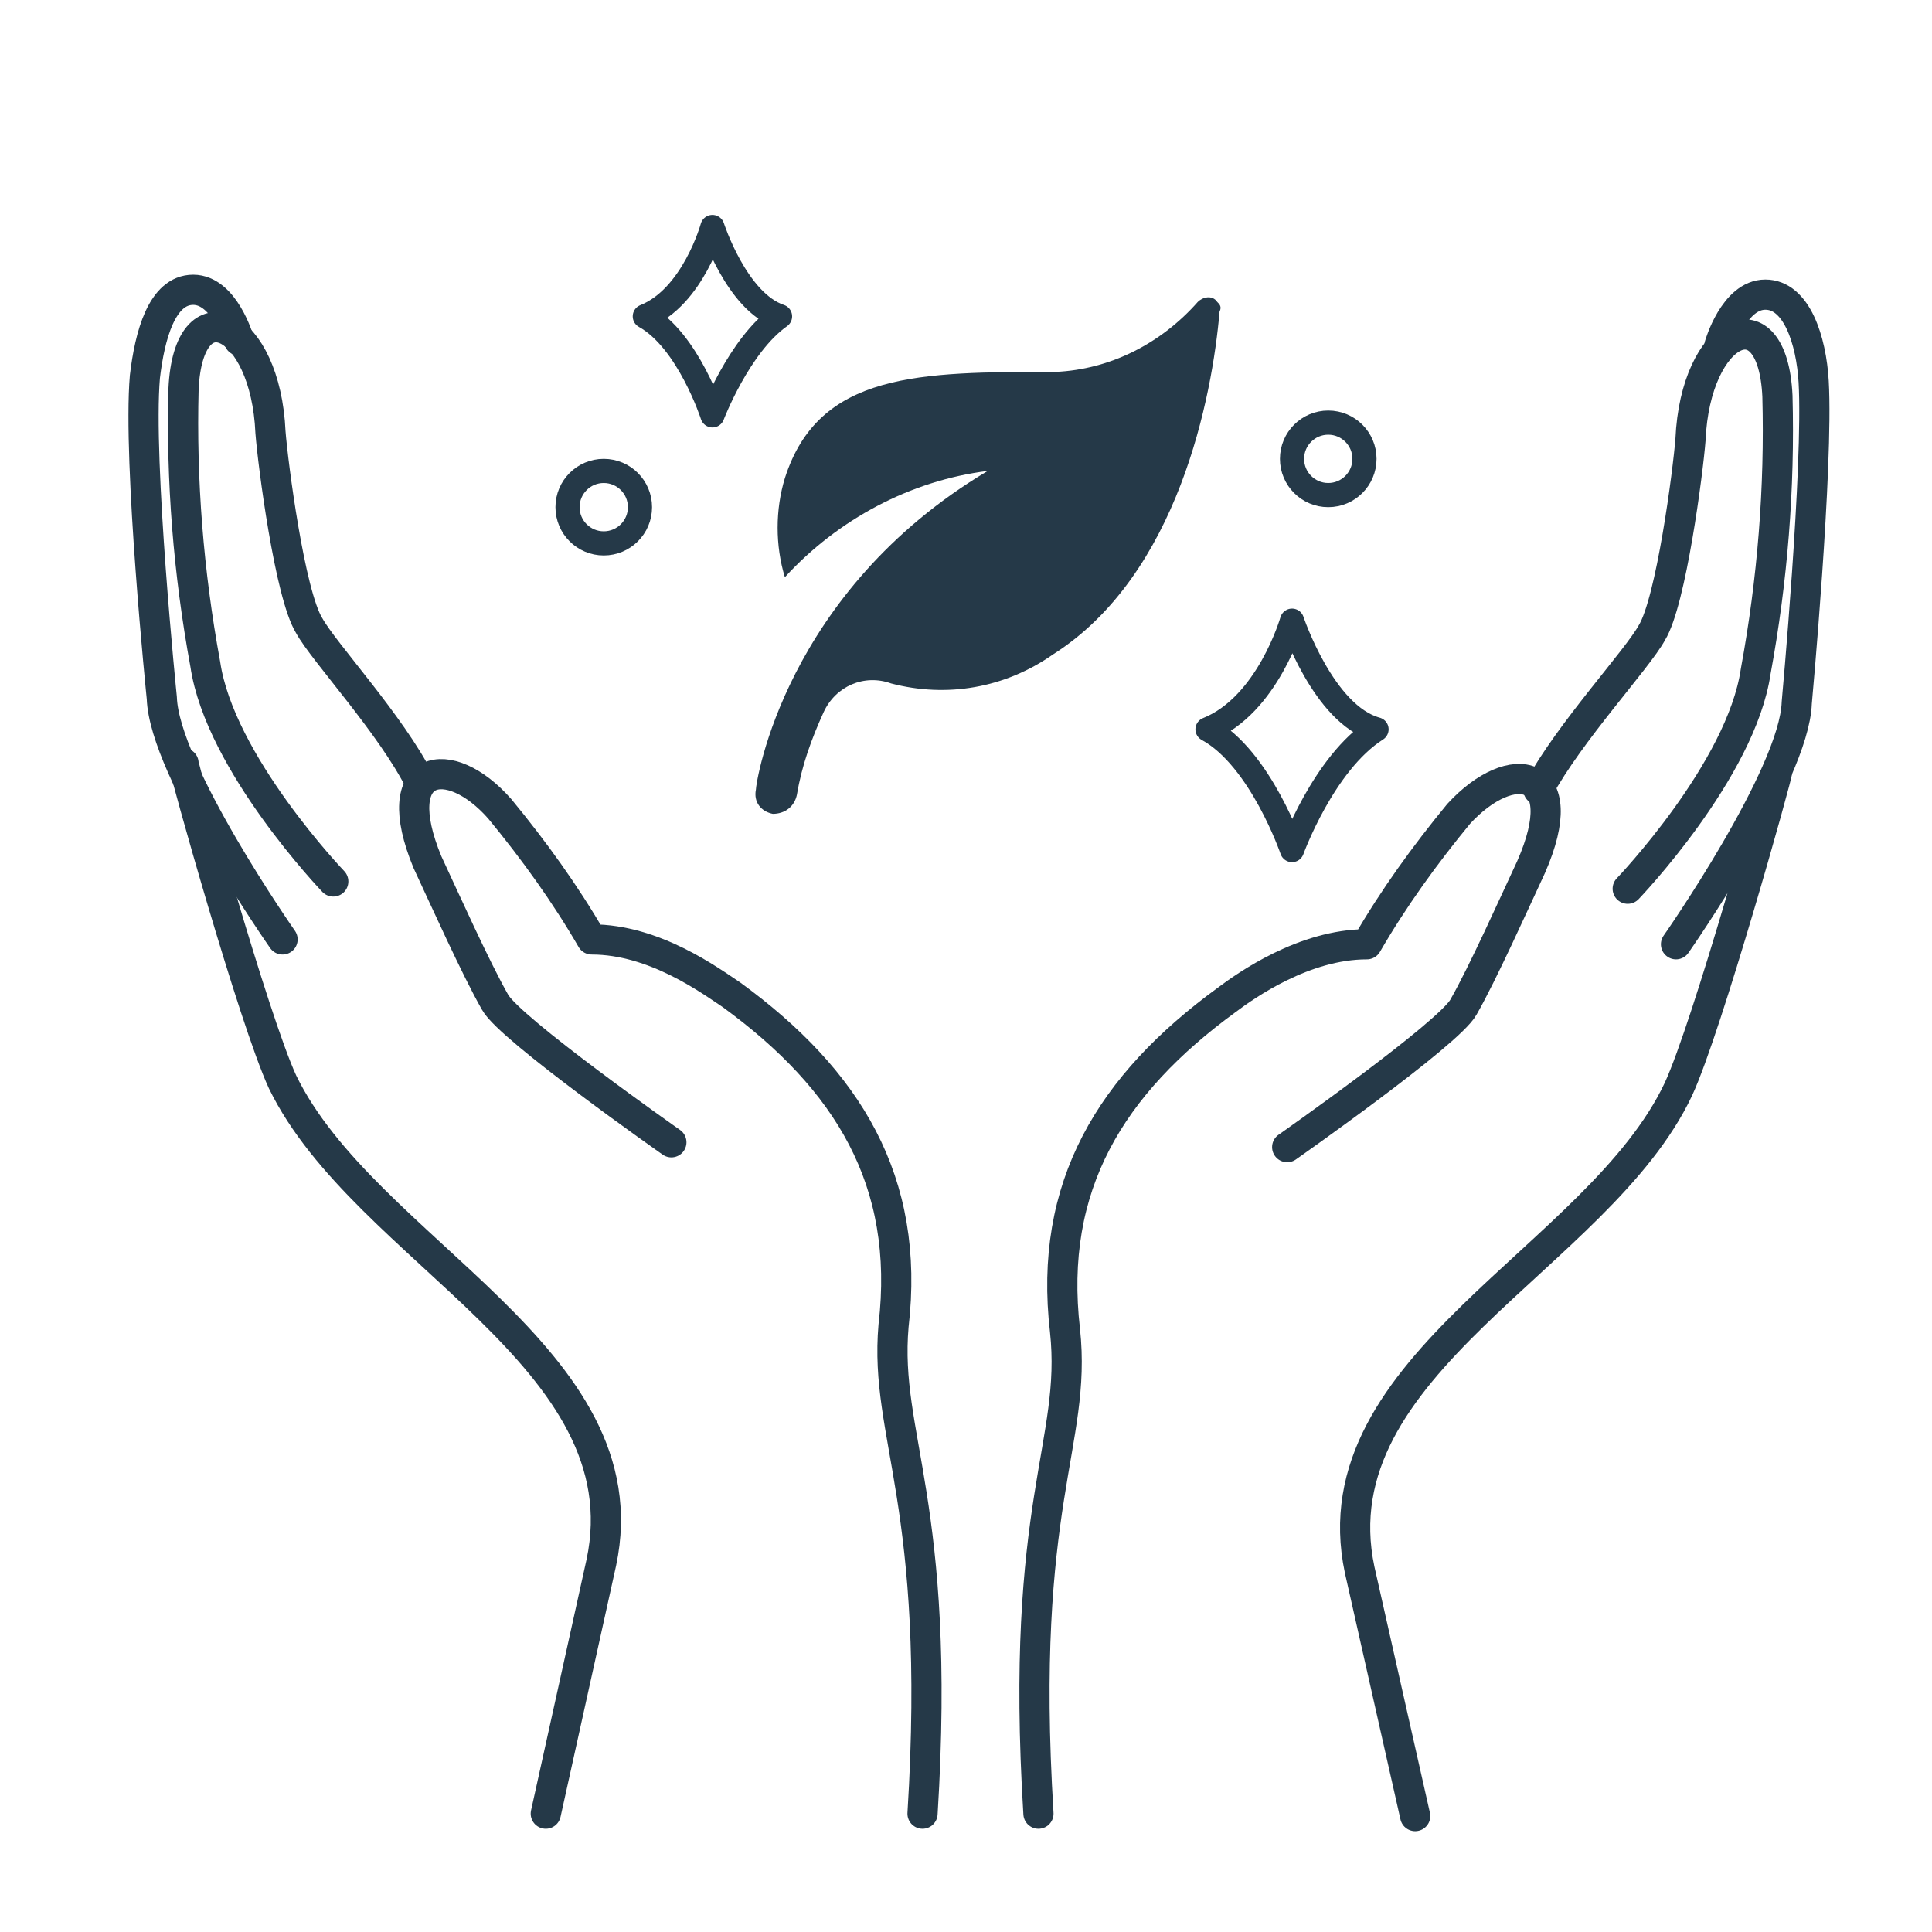 <?xml version="1.0" encoding="utf-8"?>
<!-- Generator: Adobe Illustrator 28.0.0, SVG Export Plug-In . SVG Version: 6.00 Build 0)  -->
<svg version="1.1" id="Layer_1" xmlns="http://www.w3.org/2000/svg" xmlns:xlink="http://www.w3.org/1999/xlink" x="0px" y="0px"
	 viewBox="0 0 80 80" style="enable-background:new 0 0 80 80;" xml:space="preserve">
<style type="text/css">
	.st0{fill:none;stroke:#253948;stroke-width:1.25;stroke-linecap:round;stroke-linejoin:round;}
	.st1{fill:none;stroke:#253948;stroke-linecap:round;stroke-linejoin:round;}
	.st2{fill:#253948;}
</style>
<path class="st0" d="M38.2,75.1c0.8-12.9-1.6-15.6-1.2-20.2c0.7-6-1.9-10.2-6.7-13.7c-0.9-0.6-3.2-2.3-5.8-2.3
	c-1.1-1.9-2.4-3.7-3.8-5.4c-2.1-2.4-4.7-1.9-3,2.2c0.7,1.5,2,4.4,2.8,5.8c0.6,1.1,7.3,5.8,7.3,5.8"/>
<path class="st0" d="M13.8,36.5c0,0-4.7-4.9-5.3-9c-0.7-3.8-1-7.6-0.9-11.4c0.2-4.3,3.4-2.8,3.6,1.8c0.1,1.3,0.8,6.7,1.6,8
	c0.6,1.1,3.4,4.1,4.6,6.5"/>
<path class="st0" d="M11.7,38.9c0,0-4.9-7-5-10c0,0-1-9.8-0.7-13.3C6.2,13.9,6.7,12,8,12s1.9,2.1,1.9,2.1"/>
<path class="st0" d="M7.6,31.6c0,0.2,2.9,10.6,4.1,13.2c3.4,7,15,11.4,13.2,19.9l-2.3,10.4"/>
<path class="st0" d="M43,75.1c-0.8-12.9,1.6-15.3,1.1-20c-0.7-6,1.9-10.2,6.7-13.7c0.8-0.6,3.2-2.3,5.8-2.3c1.1-1.9,2.4-3.7,3.8-5.4
	c2.2-2.4,4.8-1.9,3,2.2c-0.7,1.5-2,4.4-2.8,5.8c-0.6,1.1-7.3,5.8-7.3,5.8"/>
<path class="st0" d="M67.4,36.8c0,0,4.7-4.9,5.3-9c0.7-3.8,1-7.6,0.9-11.4c-0.2-4.3-3.4-2.8-3.6,1.8c-0.1,1.3-0.8,6.7-1.6,8
	c-0.6,1.1-3.4,4.1-4.7,6.5"/>
<path class="st0" d="M69.4,39.1c0,0,4.9-7,5-10c0,0,0.9-9.8,0.7-13.3c-0.1-1.7-0.7-3.6-2-3.6s-1.9,2.1-1.9,2.1"/>
<path class="st0" d="M73.6,31.9c0,0.2-2.9,10.6-4.1,13.2c-3.3,7-15,11.4-13.2,19.9l2.3,10.2"/>
<path class="st1" d="M53.5,35.2c0,0-1.3-3.8-3.5-5c2.5-1,3.5-4.5,3.5-4.5s1.3,3.9,3.5,4.5C54.8,31.6,53.5,35.2,53.5,35.2z"/>
<path class="st1" d="M29.5,17.2c0,0-1-3.1-2.8-4.1c2-0.8,2.8-3.7,2.8-3.7s1,3.1,2.8,3.7C30.6,14.3,29.5,17.2,29.5,17.2z"/>
<circle class="st1" cx="55" cy="19" r="1.5"/>
<circle class="st1" cx="25" cy="21" r="1.5"/>
<path class="st2" d="M50.5,12.9c-0.3,3.5-1.7,10.9-6.9,14.2c-2,1.4-4.4,1.8-6.7,1.2c-1.1-0.4-2.3,0.1-2.8,1.2
	c-0.5,1.1-0.9,2.2-1.1,3.4c-0.1,0.5-0.5,0.8-1,0.8c-0.5-0.1-0.8-0.5-0.7-1c0-0.3,1.2-8.2,9.6-13.2c-3.2,0.4-6.2,2-8.4,4.4
	c-0.4-1.3-0.4-2.8,0-4.1c1.4-4.4,5.6-4.4,11.2-4.4c2.3-0.1,4.4-1.2,5.9-2.9c0.2-0.2,0.6-0.3,0.8,0C50.5,12.6,50.6,12.7,50.5,12.9z"
	/>
</svg>
